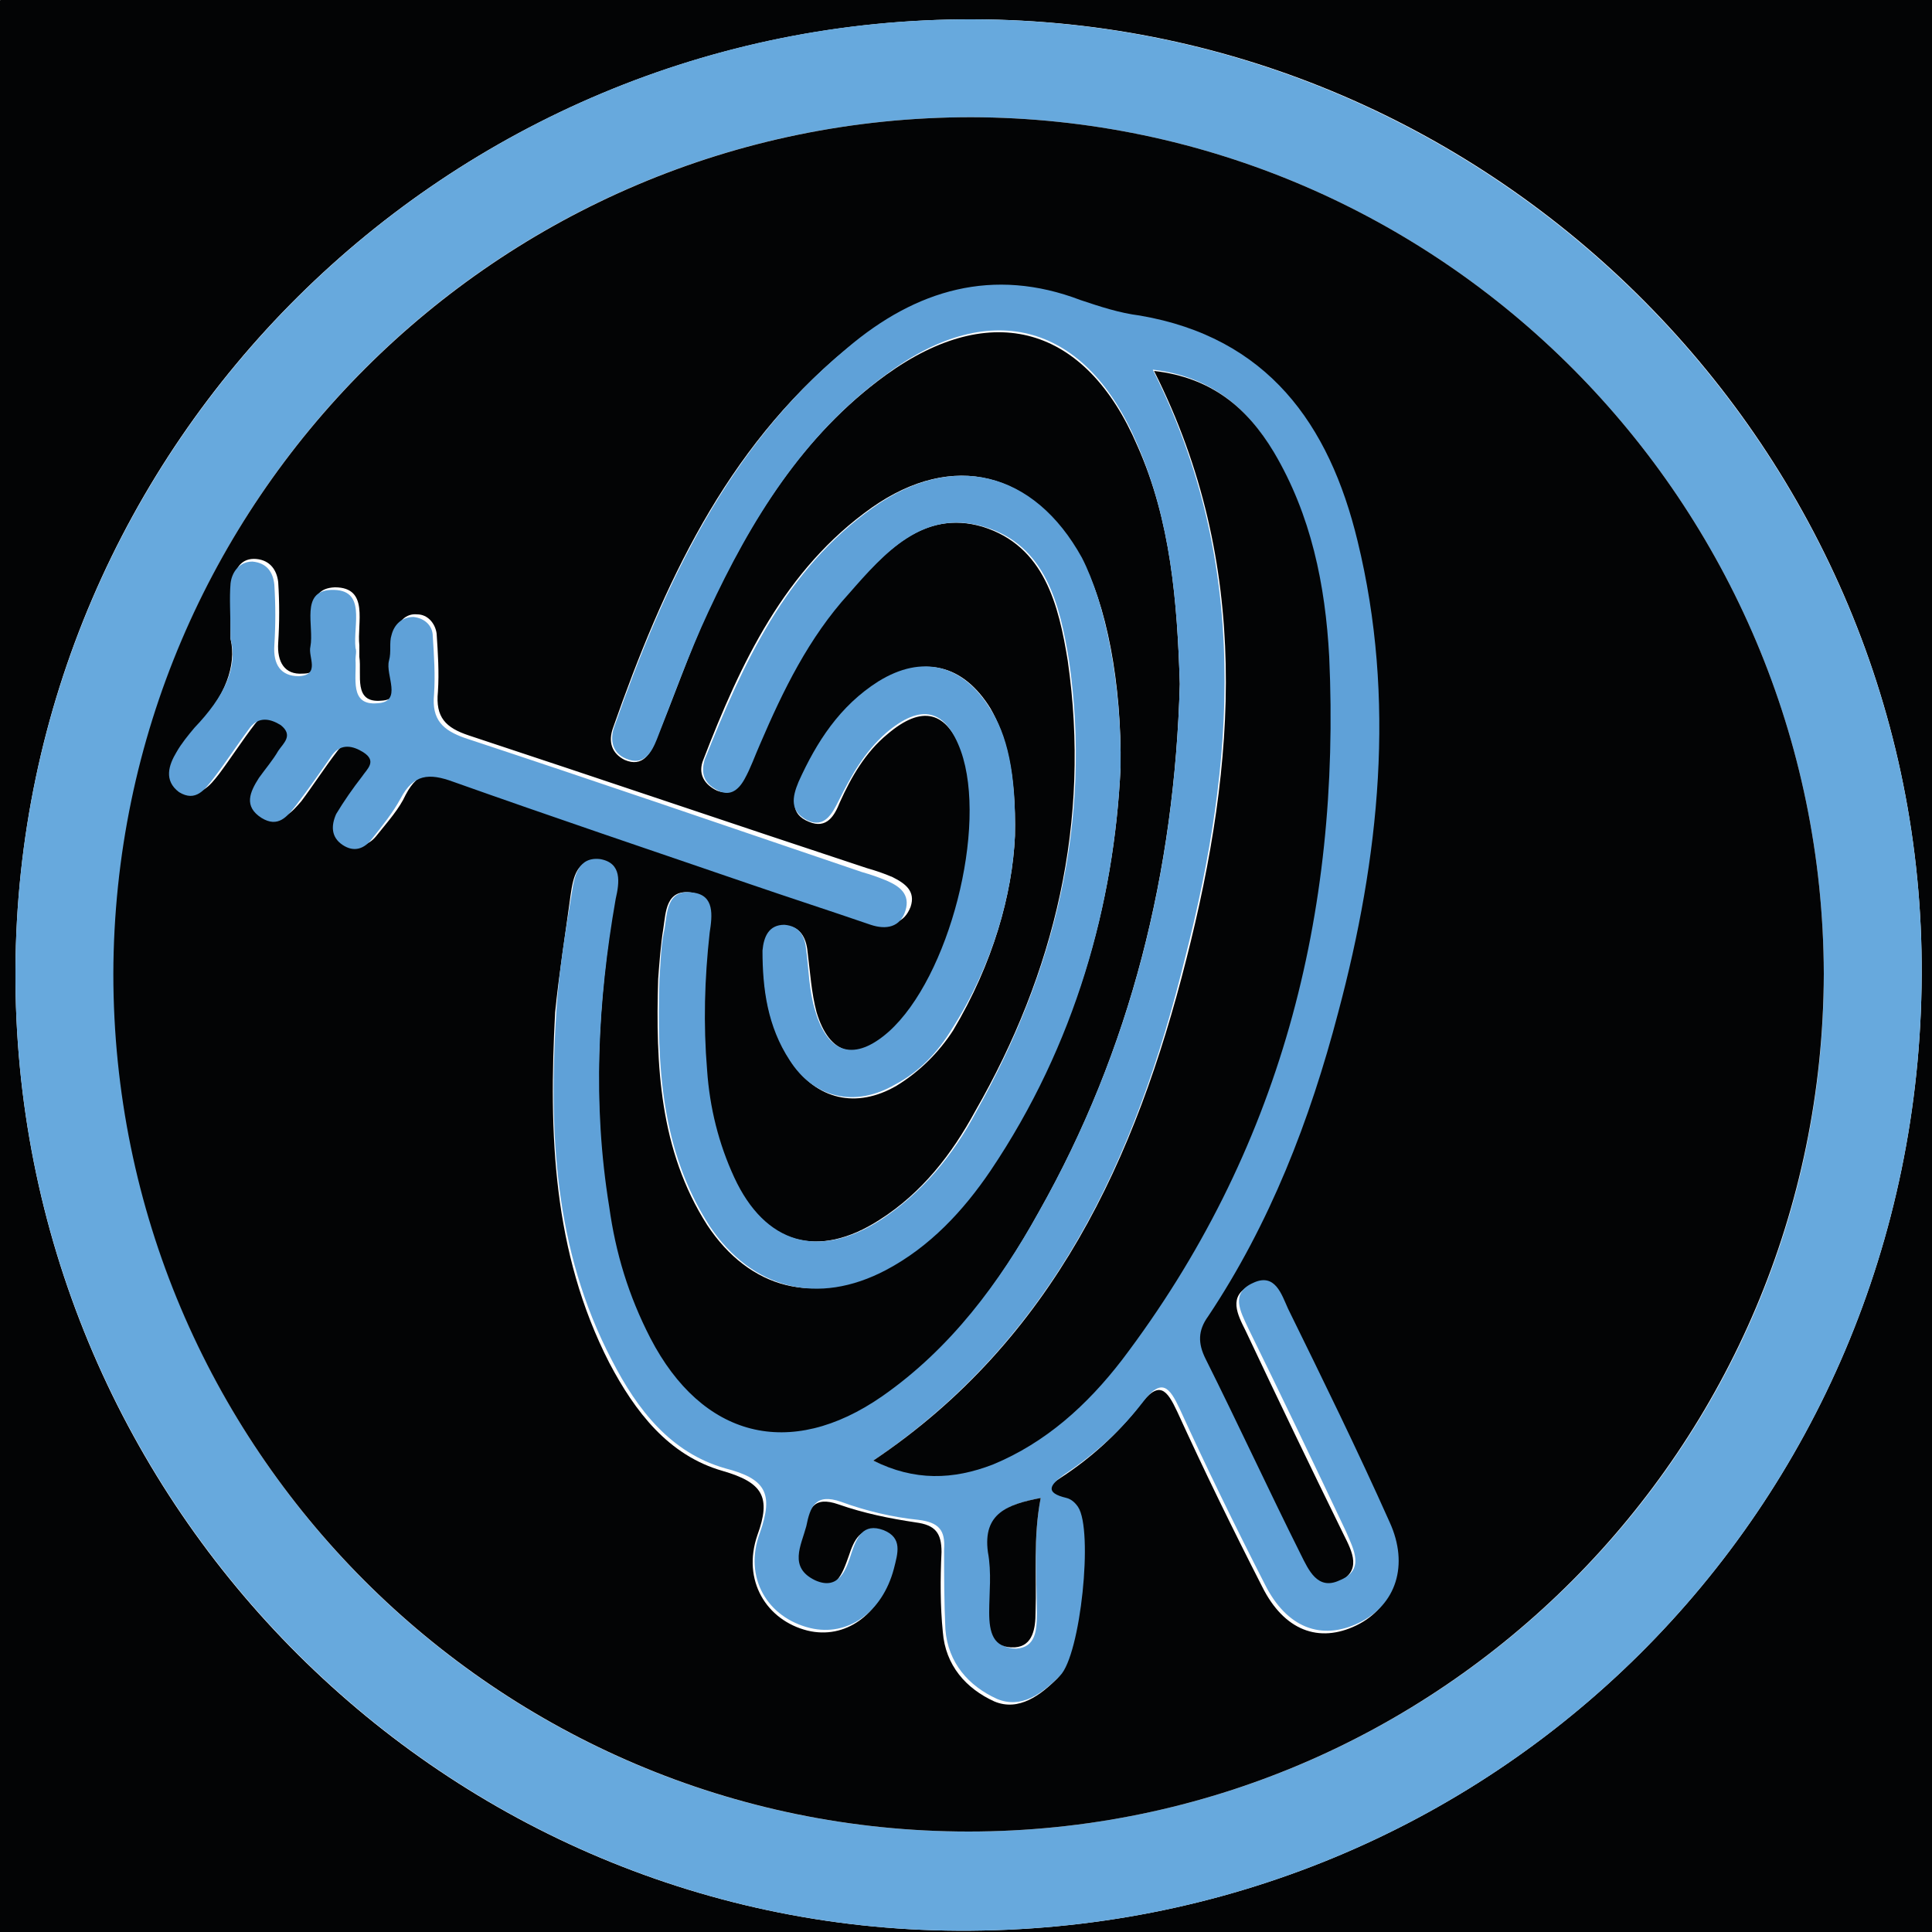 <?xml version="1.0" encoding="utf-8"?>
<!-- Generator: Adobe Illustrator 22.0.1, SVG Export Plug-In . SVG Version: 6.00 Build 0)  -->
<svg version="1.1" id="Laag_1" xmlns="http://www.w3.org/2000/svg" xmlns:xlink="http://www.w3.org/1999/xlink" x="0px" y="0px"
	 viewBox="0 0 150 150" style="enable-background:new 0 0 150 150;" xml:space="preserve">
<style type="text/css">
	.st0{fill:#030405;}
	.st1{fill:#67A9DD;}
	.st2{fill:#5FA1D8;}
</style>
<g>
	<path class="st0" d="M151,151.7c-50.5,0-101,0-151.5,0c0-49.9,0-99.7-0.1-149.6c0-2,0.4-2.4,2.4-2.4C51.5-0.3,101.2-0.3,151-0.3
		c0,1.2-0.1,2.4-0.1,3.6c0,47.2,0,94.4,0,141.6C150.9,147.1,151,149.4,151,151.7z M149.2,75.7c0.2-40.6-33-74.1-73.6-74.2
		C34.7,1.4,1.4,34.4,1.2,75.3s32.7,74.4,73.2,74.6C115.9,150.1,149,117.2,149.2,75.7z"/>
	<path class="st1" d="M151,151.7c0-2.3-0.1-4.5-0.1-6.8c0-47.2,0-94.4,0-141.6c0-1.2,0.1-2.4,0.1-3.6c1.2-0.1,0.5,0.8,0.5,1.2
		c0.1,49.9,0.1,99.7,0,149.6C151.5,150.8,152.1,151.8,151,151.7z"/>
	<path class="st1" d="M149.2,75.7c-0.2,41.5-33.3,74.4-74.8,74.2C33.9,149.7,1,116.1,1.2,75.3S34.7,1.4,75.5,1.5
		C116.1,1.6,149.4,35.1,149.2,75.7z M75.2,142.2c36.6,0,66.4-29.8,66.4-66.6C141.5,39,111.9,9.2,75.4,9.1
		C38.7,9.1,8.9,38.8,8.9,75.6C8.8,112.4,38.5,142.2,75.2,142.2z"/>
	<path class="st0" d="M75.2,142.2c-36.6,0-66.4-29.8-66.4-66.6C8.9,38.9,38.7,9.1,75.4,9.1c36.5,0.1,66.1,29.9,66.2,66.5
		C141.5,112.4,111.8,142.2,75.2,142.2z M91.6,53.1c-0.4,14.5-3.8,28.4-11,41.1c-3.1,5.6-6.9,10.7-12.2,14.4c-7.2,4.9-14,3.2-18-4.5
		c-1.7-3.2-2.7-6.6-3.2-10.2c-1.2-8-0.8-16,0.5-23.9c0.2-1.4,0.4-2.8-1.2-3.1c-1.7-0.3-2,1.2-2.2,2.6c-0.4,3-0.9,6.1-1.2,9.1
		c-0.5,9.4-0.2,18.6,4.2,27.2c2,3.8,4.6,7.2,8.8,8.4c3.1,0.9,3.8,2,2.7,5c-1.2,3.5,0.7,6.6,3.9,7.4c2.9,0.7,5.6-1.2,6.5-4.6
		c0.3-1.1,0.8-2.4-0.8-3c-1.6-0.6-2.1,0.6-2.5,1.8c-0.5,1.4-1,2.9-2.8,2.1c-2-0.9-1-2.6-0.7-4.2c0.4-1.5,0.7-2.6,2.7-1.9
		c2,0.7,4,1.1,6,1.4c1.5,0.2,2,0.8,2,2.3c-0.1,2.1-0.1,4.2,0.1,6.2c0.2,2.6,1.8,4.4,4,5.4c1.9,0.8,3.6-0.5,4.9-1.8
		c1.6-1.6,2.7-11.3,1.4-13.1c-0.2-0.3-0.5-0.7-0.9-0.7c-1.7-0.5-1.3-1.1-0.2-1.8c2.3-1.5,4.4-3.4,6.1-5.6c1.5-2,2.1-1.2,2.9,0.5
		c2.1,4.6,4.3,9.1,6.6,13.6c1.7,3.4,4.4,4.4,7.3,3c2.9-1.4,3.9-4.6,2.4-7.8c-2.6-5.6-5.3-11-7.9-16.6c-0.5-1.1-1-2.7-2.7-2
		c-1.8,0.8-1,2.3-0.4,3.5c2.5,5.3,5,10.5,7.6,15.8c0.7,1.4,1.5,2.9-0.5,3.8c-1.7,0.8-2.4-0.8-3-2c-2.5-5-4.9-10.2-7.4-15.2
		c-0.6-1.2-0.6-2.1,0.2-3.3c4.7-7.2,7.9-15.3,10.1-23.6c3.2-12.1,4.5-24.3,1.5-36.6c-2.2-9.1-7-15.8-16.9-17.5
		c-1.5-0.2-3.1-0.7-4.6-1.2c-6.9-2.5-12.8-0.7-18.1,3.7c-9.3,7.7-14.1,18.2-18,29.3c-0.4,1.1-0.1,2,0.9,2.5c1.4,0.6,2-0.5,2.4-1.5
		c1.4-3.3,2.5-6.6,4-9.9c3.3-7.1,7.4-13.8,13.9-18.5c8.2-5.9,15.5-3.8,19.5,5.5C90.9,40.4,91.4,46.7,91.6,53.1z M87,59.6
		c0.1-6.5-1.1-12.8-3.1-16.3c-3.7-6.7-9.9-8.3-16.2-3.9C60.9,44.2,57.5,51.5,54.6,59c-0.4,1,0,1.8,0.9,2.3c0.9,0.5,1.7,0,2.2-0.8
		c0.5-0.9,0.8-1.8,1.2-2.7c1.7-4.2,3.8-8.3,6.9-11.7c2.8-3.1,5.8-6.6,10.5-5.2c4.8,1.5,5.9,6.1,6.6,10.4c1.8,12.5-1,24.2-7.2,35
		c-1.8,3.3-4.1,6.3-7.4,8.4c-4.8,3.1-9,1.9-11.4-3.3c-1.2-2.6-1.8-5.4-2.1-8.3c-0.3-3.6-0.2-7.1,0.2-10.7c0.1-1.3,0.4-2.8-1.3-3.1
		c-2-0.3-2,1.5-2.2,2.8c-0.2,1.2-0.3,2.6-0.4,3.9c-0.2,6.7,0.1,13.3,3.8,19.1c3.3,5,8.4,6.3,13.7,3.4c3.4-1.8,6-4.5,8.1-7.7
		C83.5,81.1,86.5,70.2,87,59.6z M17.9,49.6c0.5,2.1-0.5,4.5-2.4,6.6c-0.5,0.6-0.9,1.2-1.4,1.9c-0.7,1.1-1.1,2.3,0.2,3.1
		c1.2,0.8,2-0.2,2.7-1.1c0.9-1.2,1.8-2.6,2.8-3.9c0.7-0.9,1.6-0.8,2.4-0.2c1,0.7,0.2,1.4-0.2,2c-0.5,0.7-1.1,1.4-1.5,2.1
		c-0.8,1.1-1.2,2.2,0.2,3.1c1.2,0.8,2-0.2,2.7-1c0.9-1.2,1.8-2.6,2.8-3.9c0.7-0.9,1.5-0.7,2.4-0.2c1.1,0.7,0.3,1.3-0.1,1.9
		c-0.7,0.9-1.4,1.9-2,2.9c-0.5,0.8-0.4,1.8,0.5,2.4c0.9,0.6,1.7,0.3,2.3-0.5c0.8-1,1.7-2,2.2-3.1c1-1.9,2.2-2,4.1-1.3
		c7.6,2.7,15.3,5.3,22.9,7.9c3.2,1.1,6.3,2.1,9.5,3.2c1.2,0.4,2.2,0.2,2.7-1.1c0.4-1.2-0.4-1.8-1.4-2.3c-0.7-0.3-1.3-0.5-2-0.7
		C57,64,46.7,60.5,36.4,57.1c-1.8-0.6-2.6-1.4-2.4-3.4c0.1-1.5,0-3-0.1-4.5c-0.1-0.8-0.7-1.5-1.5-1.5c-0.9-0.1-1.5,0.6-1.7,1.4
		c-0.2,0.7-0.1,1.4-0.2,2c-0.3,1.1,1.1,3.2-0.9,3.3c-2.2,0.2-1.5-2-1.7-3.4c0-0.3,0-0.6,0-0.9c-0.2-1.7,0.8-4.5-1.9-4.5
		c-2.5,0.1-1.3,2.8-1.6,4.4c-0.2,0.8,0.8,2.3-0.9,2.3c-1.4,0.1-2-0.9-1.9-2.4c0.1-1.6,0.1-3.1,0-4.7c-0.1-0.9-0.6-1.7-1.7-1.8
		c-1.1-0.1-1.7,0.7-1.7,1.7C17.9,46.5,17.9,47.7,17.9,49.6z M78.8,64.9c0.1-4.9-0.7-7.8-1.9-9.9c-2.1-3.4-5.2-4.2-8.6-2
		c-3,1.8-4.7,4.7-6.2,7.8c-0.5,1.2-0.8,2.4,0.7,3c1.4,0.6,2-0.5,2.4-1.5c0.9-2,2-3.9,3.7-5.3c2.7-2.3,4.6-1.8,5.8,1.4
		c2.1,5.9-0.9,17.6-5.6,21.8c-2.6,2.3-4.7,1.7-5.7-1.6c-0.4-1.5-0.5-3.1-0.7-4.7c-0.1-1.1-0.6-2-1.7-2c-1.2-0.1-1.7,0.8-1.7,2
		c-0.1,3,0.4,5.9,2.1,8.5c2,3,5.1,3.7,8.2,1.9c1.8-1.1,3.3-2.6,4.4-4.3C77.1,74.8,78.6,69.4,78.8,64.9z"/>
	<path class="st2" d="M91.6,53.1c-0.2-6.4-0.7-12.6-3.3-18.6C84.4,25.2,77,23,68.9,29c-6.5,4.7-10.6,11.4-13.9,18.5
		c-1.5,3.2-2.7,6.6-4,9.9c-0.4,1-1,2.1-2.4,1.5c-1-0.4-1.3-1.4-0.9-2.5c3.9-11.1,8.8-21.7,18.1-29.4c5.3-4.5,11.3-6.3,18.1-3.7
		c1.5,0.5,3,1,4.6,1.2c9.9,1.7,14.7,8.4,16.9,17.5c3,12.3,1.7,24.6-1.5,36.6c-2.2,8.4-5.3,16.4-10.1,23.6c-0.8,1.1-0.8,2.1-0.2,3.3
		c2.5,5,4.9,10.2,7.4,15.2c0.6,1.2,1.3,2.8,3,2c2-0.8,1.1-2.4,0.5-3.8c-2.5-5.3-5-10.5-7.6-15.8c-0.6-1.3-1.4-2.7,0.4-3.5
		c1.7-0.8,2.2,0.9,2.7,2c2.7,5.5,5.4,11,7.9,16.6c1.5,3.3,0.5,6.4-2.4,7.8s-5.6,0.4-7.3-3c-2.3-4.5-4.5-9-6.6-13.6
		c-0.8-1.7-1.4-2.5-2.9-0.5c-1.7,2.2-3.7,4-6.1,5.6c-1.1,0.8-1.5,1.4,0.2,1.8c0.4,0.1,0.7,0.4,0.9,0.7c1.2,1.8,0.2,11.5-1.4,13.1
		c-1.4,1.4-3,2.6-4.9,1.8c-2.2-1-3.8-2.8-4-5.4c-0.1-2.1-0.1-4.2-0.1-6.2c0.1-1.5-0.4-2.1-2-2.3c-2-0.2-4.1-0.7-6-1.4
		c-2-0.7-2.4,0.4-2.7,1.9c-0.4,1.5-1.4,3.2,0.7,4.2c1.8,0.8,2.4-0.8,2.8-2.1c0.4-1.2,0.9-2.4,2.5-1.8c1.5,0.6,1.1,1.8,0.8,3
		c-0.9,3.4-3.6,5.3-6.5,4.6c-3.3-0.8-5.2-3.9-3.9-7.4c1.1-3.1,0.4-4.2-2.7-5c-4.2-1.2-6.8-4.5-8.8-8.4C43,97,42.6,87.8,43.2,78.4
		c0.2-3,0.7-6.1,1.2-9.1c0.2-1.3,0.5-2.8,2.2-2.6c1.7,0.3,1.5,1.8,1.2,3.1c-1.4,8-1.8,15.9-0.5,23.9c0.5,3.6,1.5,6.9,3.2,10.2
		c4,7.7,10.8,9.5,18,4.5c5.3-3.7,9.1-8.8,12.2-14.4C87.8,81.4,91.2,67.7,91.6,53.1z M67.8,113.4c3.3,1.5,6.2,1.5,9.2,0.2
		c4.1-1.8,7.3-4.6,10-8.1c12.3-16.1,17-34.5,16.1-54.6c-0.2-5.6-1.4-11-4.3-15.9c-2-3.4-4.9-5.8-9.3-6.3c7.6,15.1,6.4,30.5,2.5,45.7
		C88.2,89.9,81.8,103.9,67.8,113.4z M80.8,116.3c-2.5,0.5-4.4,1.1-4,4.3c0.2,1.5,0,3.1,0.1,4.7c0,1.4,0.4,2.7,2,2.7
		c1.5-0.1,1.6-1.4,1.6-2.7C80.5,122.3,80.2,119.4,80.8,116.3z"/>
	<path class="st2" d="M87,59.6c-0.5,10.6-3.5,21.5-10.1,31.3c-2.1,3.1-4.7,5.9-8.1,7.7c-5.3,2.8-10.4,1.5-13.7-3.4
		C51.3,89.3,51,82.7,51.2,76c0.1-1.3,0.1-2.6,0.4-3.9c0.2-1.3,0.2-3.1,2.2-2.8c1.7,0.2,1.5,1.8,1.3,3.1c-0.4,3.6-0.5,7.1-0.2,10.7
		c0.2,2.9,0.9,5.7,2.1,8.3c2.4,5.2,6.6,6.4,11.4,3.3c3.2-2.1,5.6-5,7.4-8.4c6.1-10.9,9-22.6,7.2-35c-0.7-4.3-1.8-9-6.6-10.4
		c-4.7-1.4-7.7,2-10.5,5.2c-3.1,3.4-5.1,7.5-6.9,11.7c-0.4,0.9-0.7,1.8-1.2,2.7c-0.5,0.9-1.2,1.4-2.2,0.8c-0.9-0.5-1.2-1.2-0.9-2.3
		c3-7.5,6.3-14.8,13.1-19.6c6.2-4.4,12.5-2.8,16.2,3.9C85.8,46.8,87.1,53.1,87,59.6z"/>
	<path class="st2" d="M17.9,49.6c0-2-0.1-3.1,0-4.3c0.1-0.9,0.7-1.7,1.7-1.7c1.1,0.1,1.6,0.8,1.7,1.8c0.1,1.6,0.1,3.1,0,4.7
		c-0.1,1.5,0.5,2.4,1.9,2.4c1.7-0.1,0.7-1.5,0.9-2.3c0.3-1.6-0.8-4.3,1.6-4.4c2.8-0.1,1.7,2.7,1.9,4.5c0.1,0.3,0,0.6,0,0.9
		c0.1,1.4-0.5,3.6,1.7,3.4c2-0.1,0.6-2.2,0.9-3.3c0.2-0.7,0-1.4,0.2-2c0.2-0.8,0.8-1.4,1.7-1.4c0.9,0.1,1.5,0.7,1.5,1.5
		c0.1,1.5,0.2,3,0.1,4.5c-0.2,2,0.7,2.8,2.4,3.4c10.3,3.4,20.5,6.9,30.8,10.4c0.7,0.2,1.3,0.4,2,0.7c0.9,0.4,1.8,1,1.4,2.3
		c-0.4,1.3-1.5,1.5-2.7,1.1c-3.2-1.1-6.3-2.1-9.5-3.2c-7.6-2.6-15.3-5.2-22.9-7.9c-1.9-0.7-3.1-0.6-4.1,1.3
		c-0.6,1.1-1.4,2.1-2.2,3.1c-0.6,0.8-1.4,1.1-2.3,0.5c-0.9-0.6-0.9-1.5-0.5-2.4c0.6-1,1.3-2,2-2.9c0.4-0.6,1.2-1.2,0.1-1.9
		c-0.8-0.5-1.7-0.7-2.4,0.2c-0.9,1.3-1.8,2.6-2.8,3.9c-0.7,0.9-1.4,1.8-2.7,1c-1.4-0.9-0.9-2-0.2-3.1c0.5-0.7,1.1-1.4,1.5-2.1
		c0.4-0.6,1.2-1.2,0.2-2c-0.8-0.5-1.7-0.7-2.4,0.2c-0.9,1.2-1.8,2.6-2.8,3.9c-0.7,0.9-1.4,1.9-2.7,1.1c-1.2-0.9-0.8-2.1-0.2-3.1
		c0.4-0.7,0.9-1.3,1.4-1.9C17.4,54.1,18.5,51.8,17.9,49.6z"/>
	<path class="st2" d="M78.8,64.9c-0.2,4.5-1.7,10-4.9,15c-1.1,1.8-2.5,3.3-4.4,4.3c-3.1,1.8-6.3,1.1-8.2-1.9
		c-1.7-2.6-2.1-5.5-2.1-8.5c0.1-1.1,0.5-2,1.7-2c1.2,0.1,1.6,0.9,1.7,2c0.2,1.5,0.2,3.1,0.7,4.7c1,3.4,3.1,3.9,5.7,1.6
		c4.7-4.2,7.7-15.9,5.6-21.8c-1.2-3.3-3.1-3.7-5.8-1.4c-1.7,1.5-2.7,3.3-3.7,5.3c-0.5,1-1.1,2.1-2.4,1.5c-1.4-0.7-1.2-1.8-0.7-3
		c1.4-3.1,3.2-5.9,6.2-7.8c3.4-2.1,6.5-1.3,8.6,2C78.2,57,78.9,60,78.8,64.9z"/>
	<path class="st0" d="M67.8,113.4c14-9.4,20.4-23.5,24.3-38.9c3.9-15.3,5.1-30.6-2.5-45.7c4.4,0.5,7.2,2.8,9.3,6.3
		c2.9,4.9,4,10.3,4.3,15.9c0.9,20-3.8,38.4-16.1,54.6c-2.7,3.5-5.9,6.4-10,8.1C74,114.9,71,115,67.8,113.4z"/>
	<path class="st0" d="M80.8,116.3c-0.6,3.1-0.3,6-0.4,8.9c0,1.2-0.2,2.6-1.6,2.7c-1.7,0.1-2-1.2-2-2.7c0-1.5,0.2-3.1-0.1-4.7
		C76.3,117.5,78.2,116.8,80.8,116.3z"/>
</g>
</svg>
